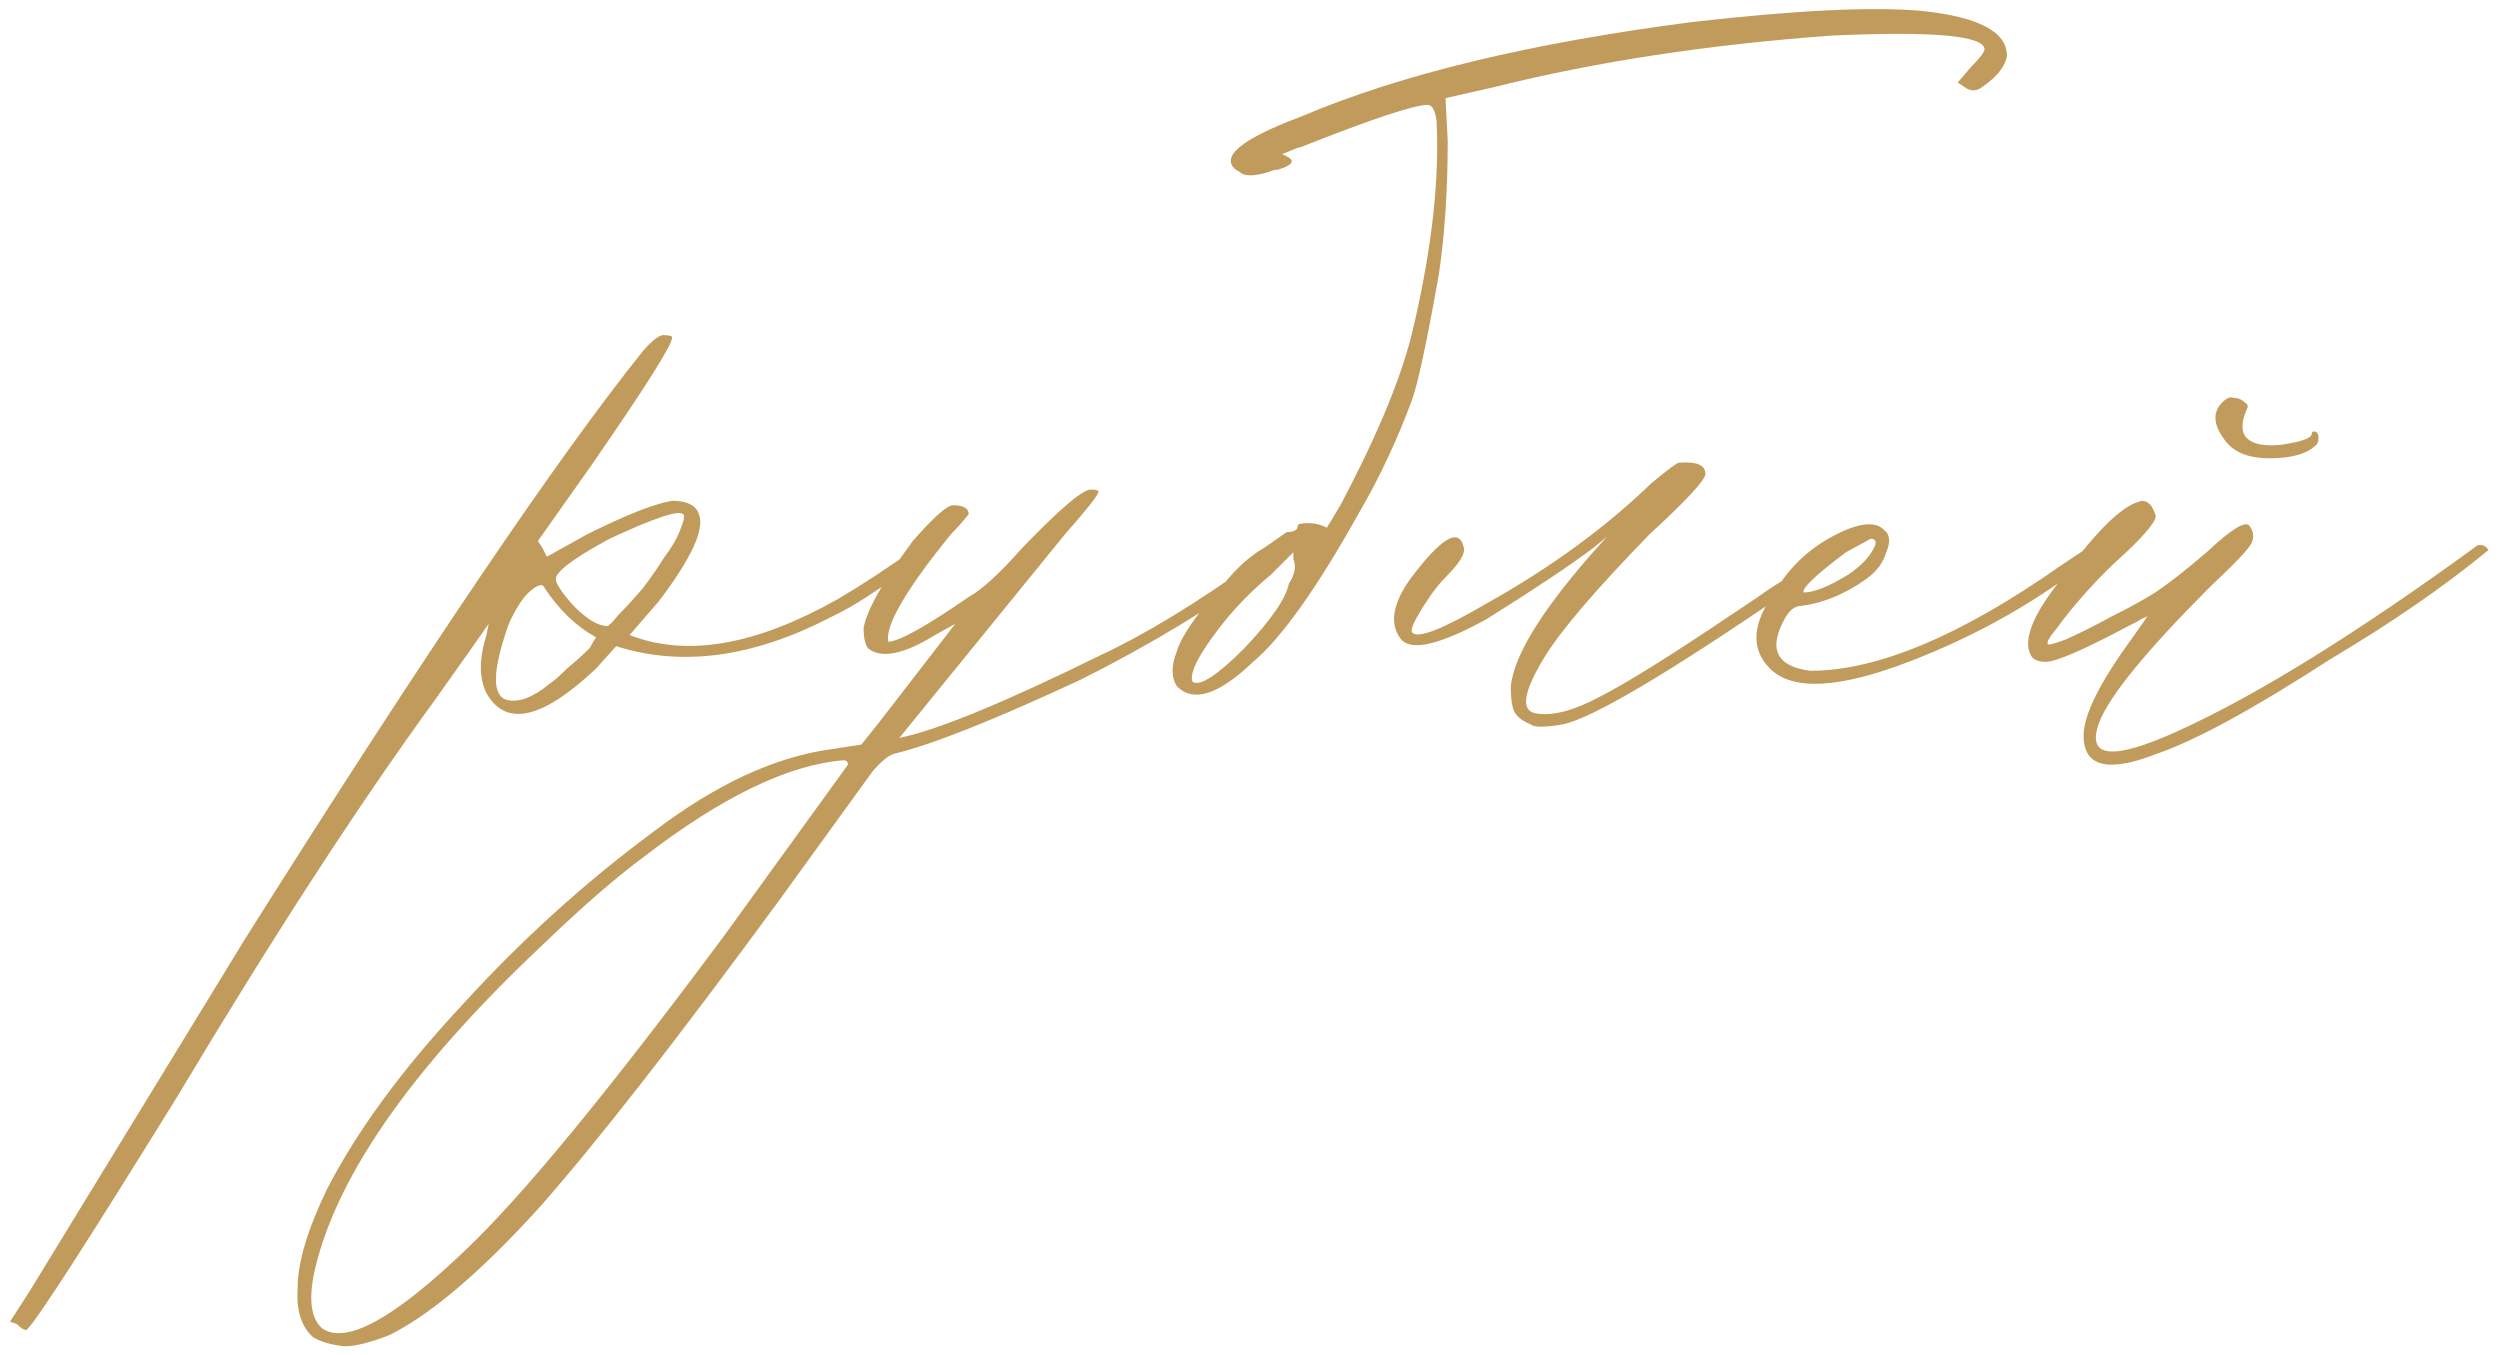<svg width="190" height="103" viewBox="0 0 190 103" fill="none" xmlns="http://www.w3.org/2000/svg">
<path d="M2.12 100.96C2.007 101.187 1.723 101.073 1.27 100.62L0.76 100.45L2.29 98.07L18.61 71.38C32.323 49.62 42.41 34.717 48.87 26.67C49.663 25.763 50.23 25.367 50.57 25.48C50.91 25.48 51.08 25.537 51.08 25.65C51.08 26.217 49.04 29.447 44.96 35.34L40.88 41.12L41.22 41.63L41.56 42.31L44.62 40.61C47.567 39.137 49.72 38.287 51.08 38.06C52.213 38.06 52.893 38.4 53.12 39.08C53.573 40.213 52.553 42.423 50.06 45.71L47.85 48.26C52.157 49.96 57.427 49.053 63.66 45.54C65.587 44.407 67.57 43.103 69.61 41.63C69.837 41.403 70.007 41.347 70.12 41.46C70.347 41.573 70.403 41.743 70.29 41.97L69.44 42.82C66.947 44.747 64.85 46.107 63.15 46.9C57.257 49.96 51.817 50.697 46.83 49.11L45.3 50.81C41.22 54.663 38.443 55.287 36.97 52.68C36.403 51.547 36.403 50.073 36.97 48.26L37.14 47.41C36.913 47.75 35.553 49.677 33.06 53.19C27.28 61.123 20.763 71.153 13.51 83.28C6.71 94.273 2.913 100.167 2.12 100.96ZM46.15 47.58C46.263 47.58 46.547 47.297 47 46.73C47.567 46.163 48.19 45.483 48.87 44.69C49.55 43.783 50.06 43.047 50.4 42.48C51.08 41.573 51.533 40.78 51.76 40.1C51.987 39.533 52.043 39.193 51.93 39.08C51.59 38.74 49.72 39.363 46.32 40.95C43.6 42.423 42.24 43.443 42.24 44.01C42.24 44.35 42.693 45.03 43.6 46.05C44.62 47.07 45.47 47.58 46.15 47.58ZM38.5 53.19C39.407 53.417 40.483 53.02 41.73 52C42.07 51.773 42.523 51.377 43.09 50.81C43.77 50.243 44.337 49.733 44.79 49.28L45.3 48.43C43.827 47.637 42.523 46.39 41.39 44.69C41.277 44.35 40.937 44.407 40.37 44.86C39.803 45.313 39.237 46.163 38.67 47.41C37.423 50.923 37.367 52.85 38.5 53.19ZM26.191 102.32C25.171 102.207 24.378 101.98 23.811 101.64C22.904 100.847 22.508 99.6 22.621 97.9C22.621 95.973 23.358 93.48 24.831 90.42C27.098 86 30.498 81.353 35.031 76.48C39.564 71.493 44.438 67.073 49.651 63.22C54.411 59.593 58.944 57.497 63.251 56.93L65.461 56.59L66.821 54.89L72.601 47.41L71.071 48.26C68.691 49.733 66.991 50.073 65.971 49.28C65.744 48.94 65.631 48.43 65.631 47.75C65.858 46.39 67.104 44.18 69.371 41.12C70.958 39.307 71.978 38.4 72.431 38.4C73.224 38.4 73.621 38.627 73.621 39.08C73.168 39.647 72.714 40.157 72.261 40.61C68.861 44.803 67.274 47.523 67.501 48.77C68.294 48.77 70.334 47.637 73.621 45.37C74.641 44.803 76.001 43.557 77.701 41.63C80.648 38.57 82.404 37.097 82.971 37.21C83.311 37.21 83.481 37.267 83.481 37.38C83.481 37.607 82.631 38.683 80.931 40.61L68.351 56.08C71.184 55.513 76.284 53.417 83.651 49.79C87.051 48.203 90.961 45.823 95.381 42.65C96.288 41.97 96.854 41.573 97.081 41.46C97.421 41.46 97.648 41.573 97.761 41.8L96.741 42.82C92.208 46.107 87.334 49.053 82.121 51.66C75.548 54.72 70.844 56.59 68.011 57.27C67.558 57.383 66.991 57.837 66.311 58.63C65.744 59.423 63.364 62.71 59.171 68.49C51.351 79.143 45.288 86.907 40.981 91.78C36.561 96.653 32.764 99.883 29.591 101.47C28.118 102.037 26.984 102.32 26.191 102.32ZM24.491 100.96C26.304 102.207 29.931 100.223 35.371 95.01C39.678 90.93 46.251 82.94 55.091 71.04L64.441 58.12C64.441 57.893 64.328 57.78 64.101 57.78C59.908 58.12 54.864 60.557 48.971 65.09C46.818 66.677 44.211 68.943 41.151 71.89C31.064 81.41 25.284 89.797 23.811 97.05C23.471 98.977 23.698 100.28 24.491 100.96ZM89.457 52.17C89.004 51.49 89.004 50.583 89.457 49.45C89.797 48.317 90.987 46.617 93.028 44.35C94.047 43.103 95.067 42.197 96.088 41.63L97.787 40.44C98.354 40.44 98.638 40.27 98.638 39.93C98.638 39.817 98.921 39.76 99.487 39.76C99.941 39.76 100.394 39.873 100.847 40.1L101.867 38.4C104.814 32.847 106.684 28.257 107.477 24.63C108.837 18.737 109.404 13.58 109.177 9.16C109.064 8.367 108.837 7.97 108.497 7.97C107.477 7.97 104.247 9.047 98.808 11.2C98.694 11.2 98.524 11.257 98.297 11.37L97.448 11.71L97.787 11.88C98.468 12.22 98.241 12.56 97.108 12.9C96.881 12.9 96.654 12.957 96.427 13.07C95.294 13.41 94.558 13.41 94.218 13.07C93.764 12.843 93.537 12.56 93.537 12.22C93.537 11.313 95.351 10.18 98.978 8.82C106.457 5.647 116.317 3.267 128.557 1.68C136.491 0.773 142.327 0.49 146.067 0.83C150.374 1.283 152.527 2.417 152.527 4.23C152.414 5.023 151.791 5.817 150.657 6.61C150.204 6.95 149.751 6.95 149.297 6.61L148.787 6.27L149.807 5.08C150.487 4.4 150.827 3.947 150.827 3.72C150.714 2.7 146.861 2.36 139.267 2.7C129.861 3.38 121.304 4.683 113.597 6.61L109.857 7.46L110.027 10.69C110.027 14.43 109.801 17.83 109.347 20.89C108.441 25.99 107.761 29.163 107.307 30.41C106.174 33.47 104.814 36.36 103.227 39.08C100.054 44.747 97.391 48.487 95.237 50.3C92.631 52.793 90.704 53.417 89.457 52.17ZM90.647 51.83C91.214 52.17 92.517 51.32 94.558 49.28C96.597 47.127 97.731 45.483 97.957 44.35C98.411 43.67 98.524 43.047 98.297 42.48V41.97L96.597 43.67C94.671 45.257 93.028 47.07 91.668 49.11C90.761 50.47 90.421 51.377 90.647 51.83ZM116.351 55.06C115.784 54.833 115.387 54.55 115.161 54.21C114.934 53.87 114.821 53.19 114.821 52.17C115.047 49.903 117.031 46.617 120.771 42.31L122.131 40.78L121.111 41.63C119.297 42.99 116.577 44.803 112.951 47.07C109.437 48.997 107.284 49.507 106.491 48.6C105.584 47.467 105.811 45.937 107.171 44.01C109.551 40.837 110.911 40.043 111.251 41.63C111.364 42.083 110.911 42.82 109.891 43.84C109.437 44.293 108.984 44.86 108.531 45.54C108.077 46.22 107.737 46.787 107.511 47.24C107.284 47.693 107.227 47.977 107.341 48.09C107.794 48.543 109.664 47.807 112.951 45.88C117.824 43.16 122.017 40.1 125.531 36.7C126.777 35.68 127.457 35.17 127.571 35.17C128.931 35.057 129.611 35.34 129.611 36.02C129.611 36.473 128.194 38.003 125.361 40.61C121.281 44.803 118.617 47.92 117.371 49.96C115.784 52.567 115.557 53.983 116.691 54.21C117.937 54.437 119.524 54.04 121.451 53.02C123.491 52 126.947 49.847 131.821 46.56C132.161 46.333 132.671 45.993 133.351 45.54C134.144 44.973 134.824 44.52 135.391 44.18C135.957 43.727 136.467 43.33 136.921 42.99L139.131 41.46C139.357 41.347 139.527 41.403 139.641 41.63C139.867 41.743 139.867 41.913 139.641 42.14L138.791 42.82L136.241 44.69C126.834 51.15 120.997 54.607 118.731 55.06C117.371 55.287 116.577 55.287 116.351 55.06ZM134.515 50.81C133.042 49.337 133.155 47.41 134.855 45.03C136.102 42.877 137.915 41.29 140.295 40.27C141.655 39.703 142.619 39.703 143.185 40.27C143.639 40.61 143.695 41.177 143.355 41.97C143.129 42.763 142.619 43.443 141.825 44.01C140.239 45.143 138.595 45.823 136.895 46.05C136.442 46.05 136.045 46.333 135.705 46.9C134.345 49.28 134.969 50.64 137.575 50.98C142.675 50.98 149.022 48.317 156.615 42.99L158.655 41.63C158.769 41.517 158.939 41.517 159.165 41.63C159.392 41.743 159.449 41.913 159.335 42.14C155.142 45.54 150.382 48.26 145.055 50.3C139.729 52.34 136.215 52.51 134.515 50.81ZM137.065 45.03C137.859 45.03 138.992 44.577 140.465 43.67C141.485 42.99 142.165 42.253 142.505 41.46C142.619 41.12 142.505 40.95 142.165 40.95L140.295 41.97C138.029 43.67 136.952 44.69 137.065 45.03ZM169.235 33.64C168.215 32.393 168.102 31.373 168.895 30.58C169.235 30.24 169.519 30.127 169.745 30.24C170.085 30.24 170.369 30.353 170.595 30.58C170.822 30.693 170.879 30.863 170.765 31.09C170.312 32.11 170.312 32.847 170.765 33.3C171.219 33.753 172.069 33.923 173.315 33.81C174.902 33.583 175.695 33.3 175.695 32.96C175.695 32.847 175.752 32.79 175.865 32.79C176.092 32.79 176.205 32.96 176.205 33.3C176.205 33.527 176.149 33.697 176.035 33.81C175.355 34.49 174.165 34.83 172.465 34.83C170.992 34.83 169.915 34.433 169.235 33.64ZM158.355 55.91C158.355 54.323 159.602 51.83 162.095 48.43L163.285 46.73L163.115 46.9C163.002 46.9 162.775 47.013 162.435 47.24C162.209 47.353 161.982 47.467 161.755 47.58C158.355 49.393 156.259 50.3 155.465 50.3C155.012 50.3 154.672 50.187 154.445 49.96C153.652 48.827 154.389 46.843 156.655 44.01C159.035 40.723 160.905 38.797 162.265 38.23L162.775 38.06C163.229 38.06 163.569 38.4 163.795 39.08C164.022 39.42 163.229 40.44 161.415 42.14C160.509 42.933 159.545 43.897 158.525 45.03C157.619 46.05 156.882 46.957 156.315 47.75C155.749 48.43 155.522 48.827 155.635 48.94C155.635 49.053 156.089 48.94 156.995 48.6C158.015 48.147 159.149 47.58 160.395 46.9C161.755 46.22 162.889 45.597 163.795 45.03C164.815 44.35 166.119 43.33 167.705 41.97C169.519 40.27 170.595 39.59 170.935 39.93C171.275 40.383 171.332 40.837 171.105 41.29C170.879 41.743 169.859 42.82 168.045 44.52C163.172 49.393 160.339 52.85 159.545 54.89C158.525 57.61 160.509 57.837 165.495 55.57C171.502 52.85 179.095 48.147 188.275 41.46C188.615 41.347 188.899 41.46 189.125 41.8C185.839 44.52 181.815 47.297 177.055 50.13C171.275 53.87 166.912 56.25 163.965 57.27C160.225 58.743 158.355 58.29 158.355 55.91Z" fill="#C19B5C"/>
</svg>
